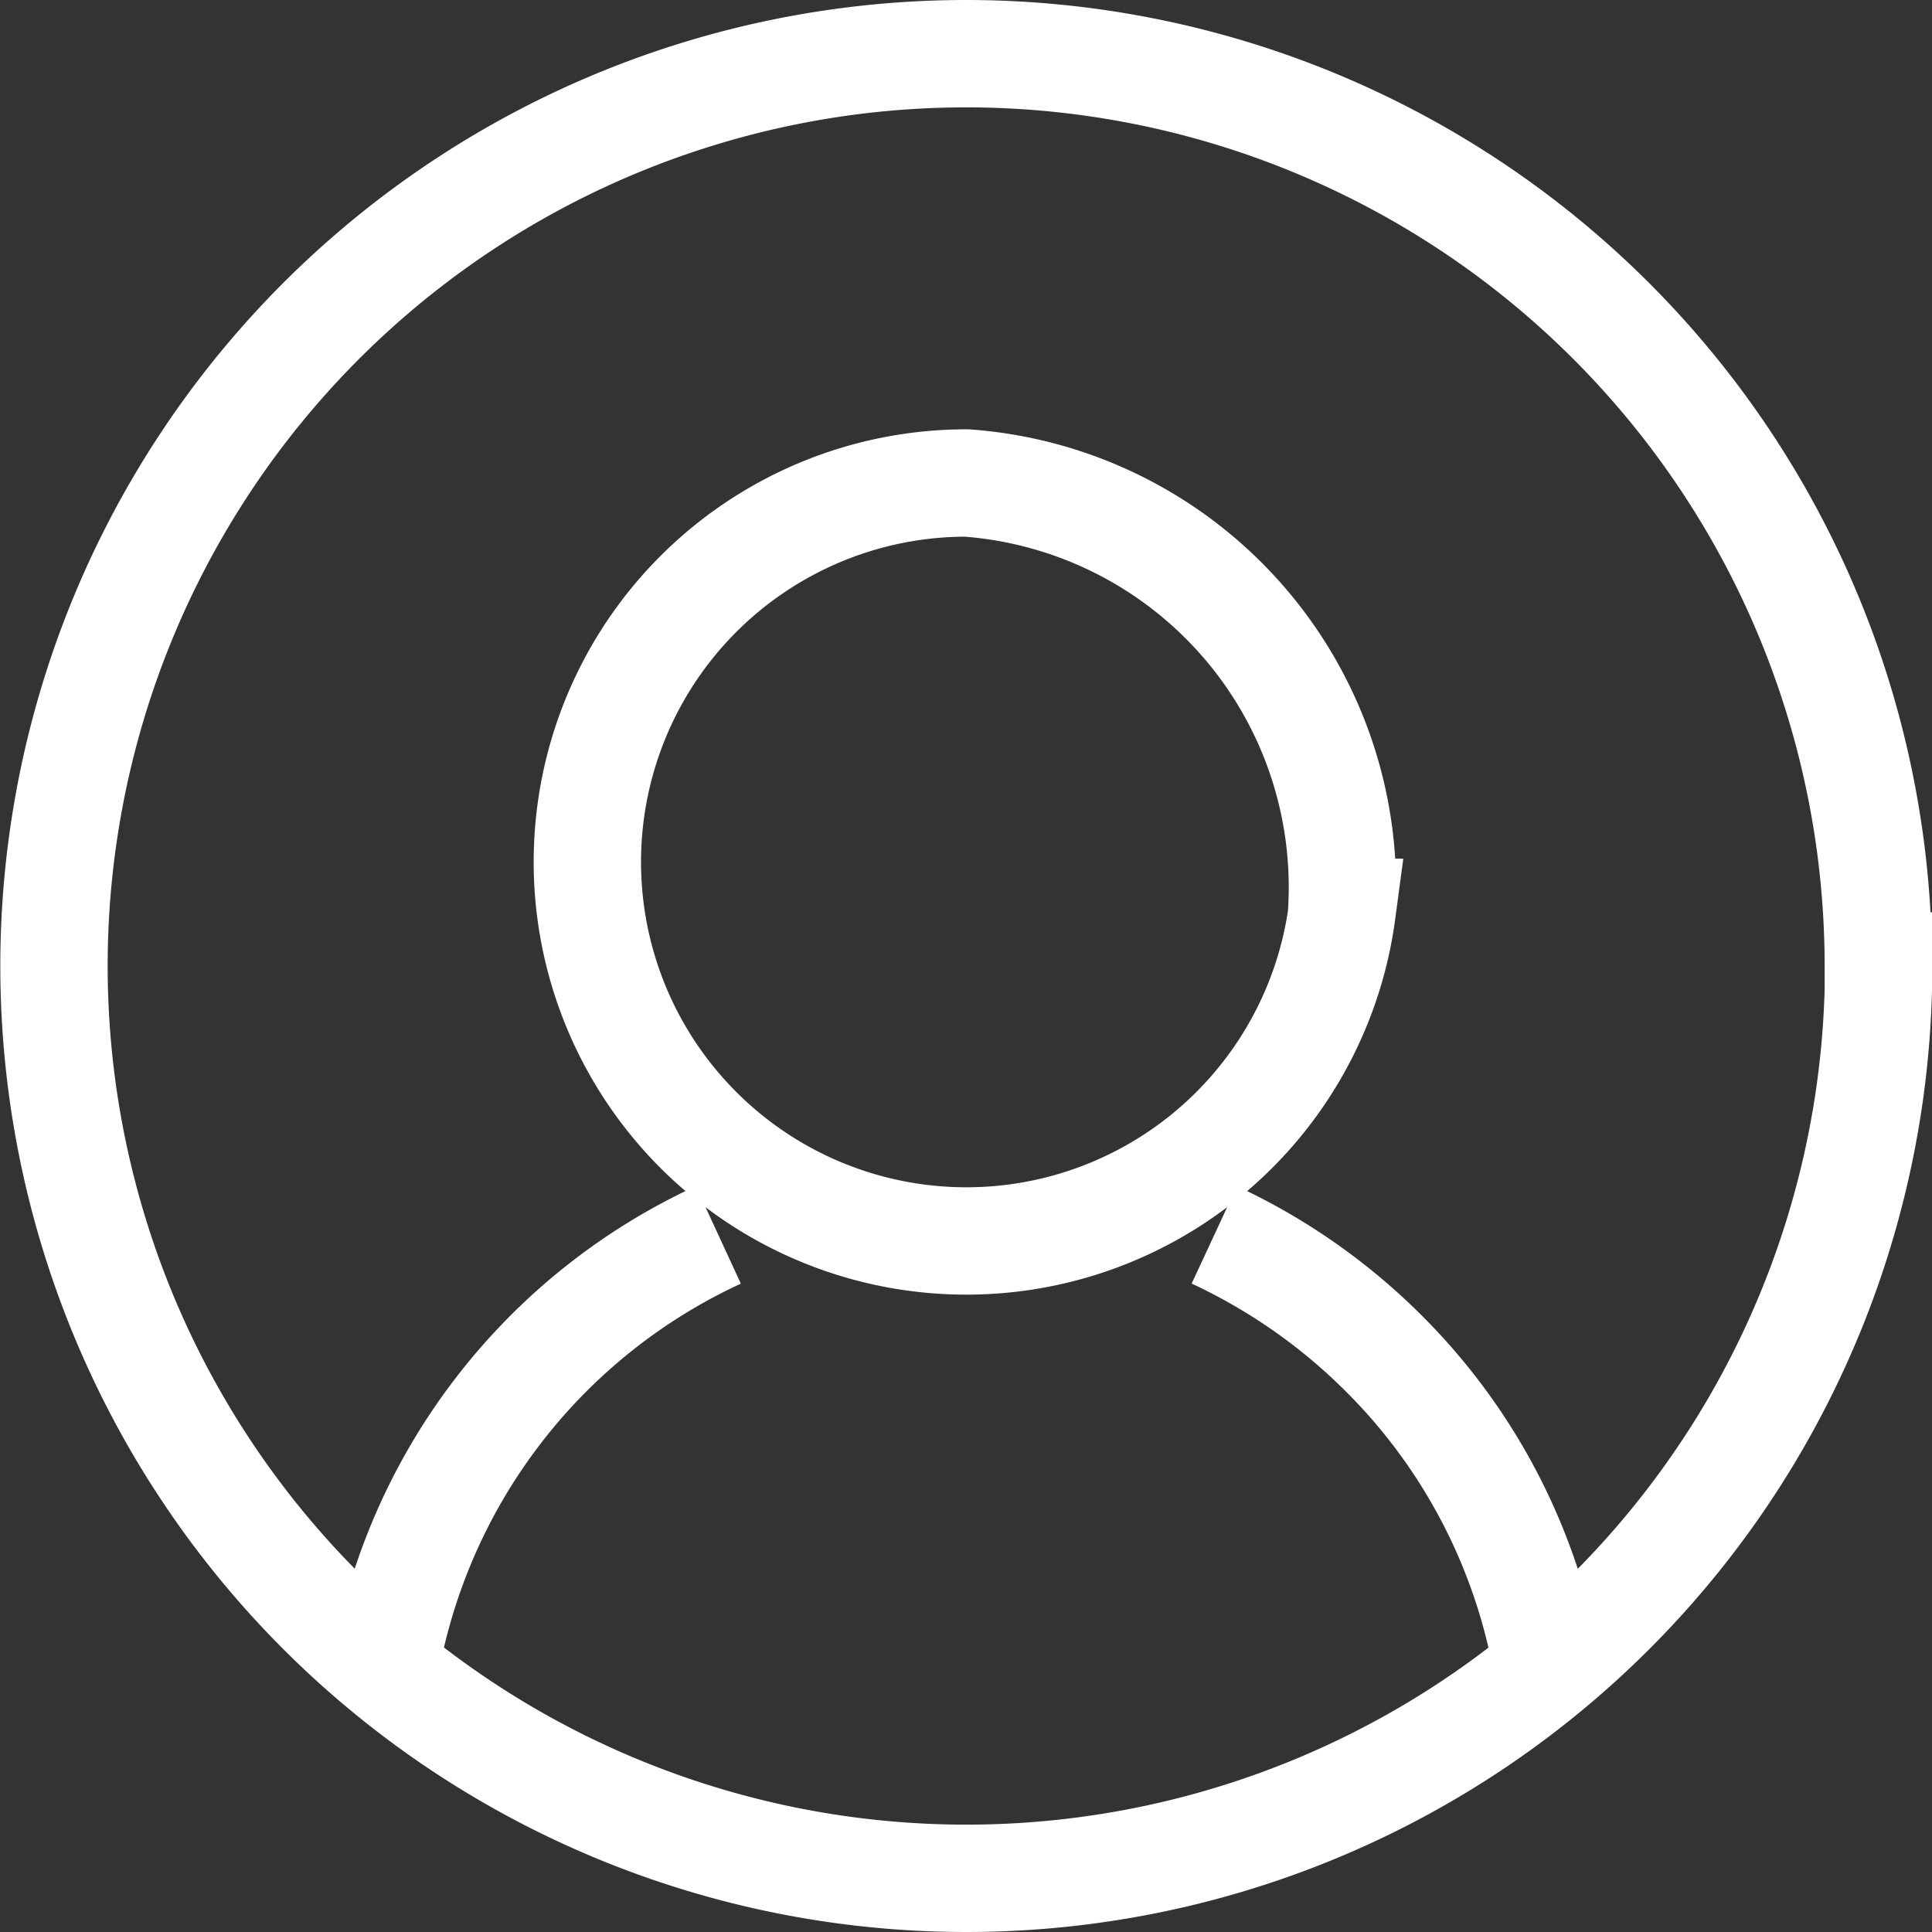<svg xmlns="http://www.w3.org/2000/svg" width="18.536" height="18.536" viewBox="0 0 18.536 18.536">
  <rect x="0" y="0" width="18.536" height="18.536" fill="#333333" stroke="none"/>
  <path id="Path_177" data-name="Path 177" d="M876.68,108.45a5.653,5.653,0,0,1,3.2-4.165m4.758,0a5.7,5.7,0,0,1,1.626,1.137,5.612,5.612,0,0,1,1.571,3.028m3.177-6.745a8.753,8.753,0,1,1-8.753-8.753A8.753,8.753,0,0,1,891.009,101.705Zm-5.149-.515a3.636,3.636,0,1,1-3.6-4.119A3.888,3.888,0,0,1,885.86,101.19Z" transform="translate(-872.988 -92.437)" fill="none" stroke="#fff" stroke-width="1.03"/>
</svg>
